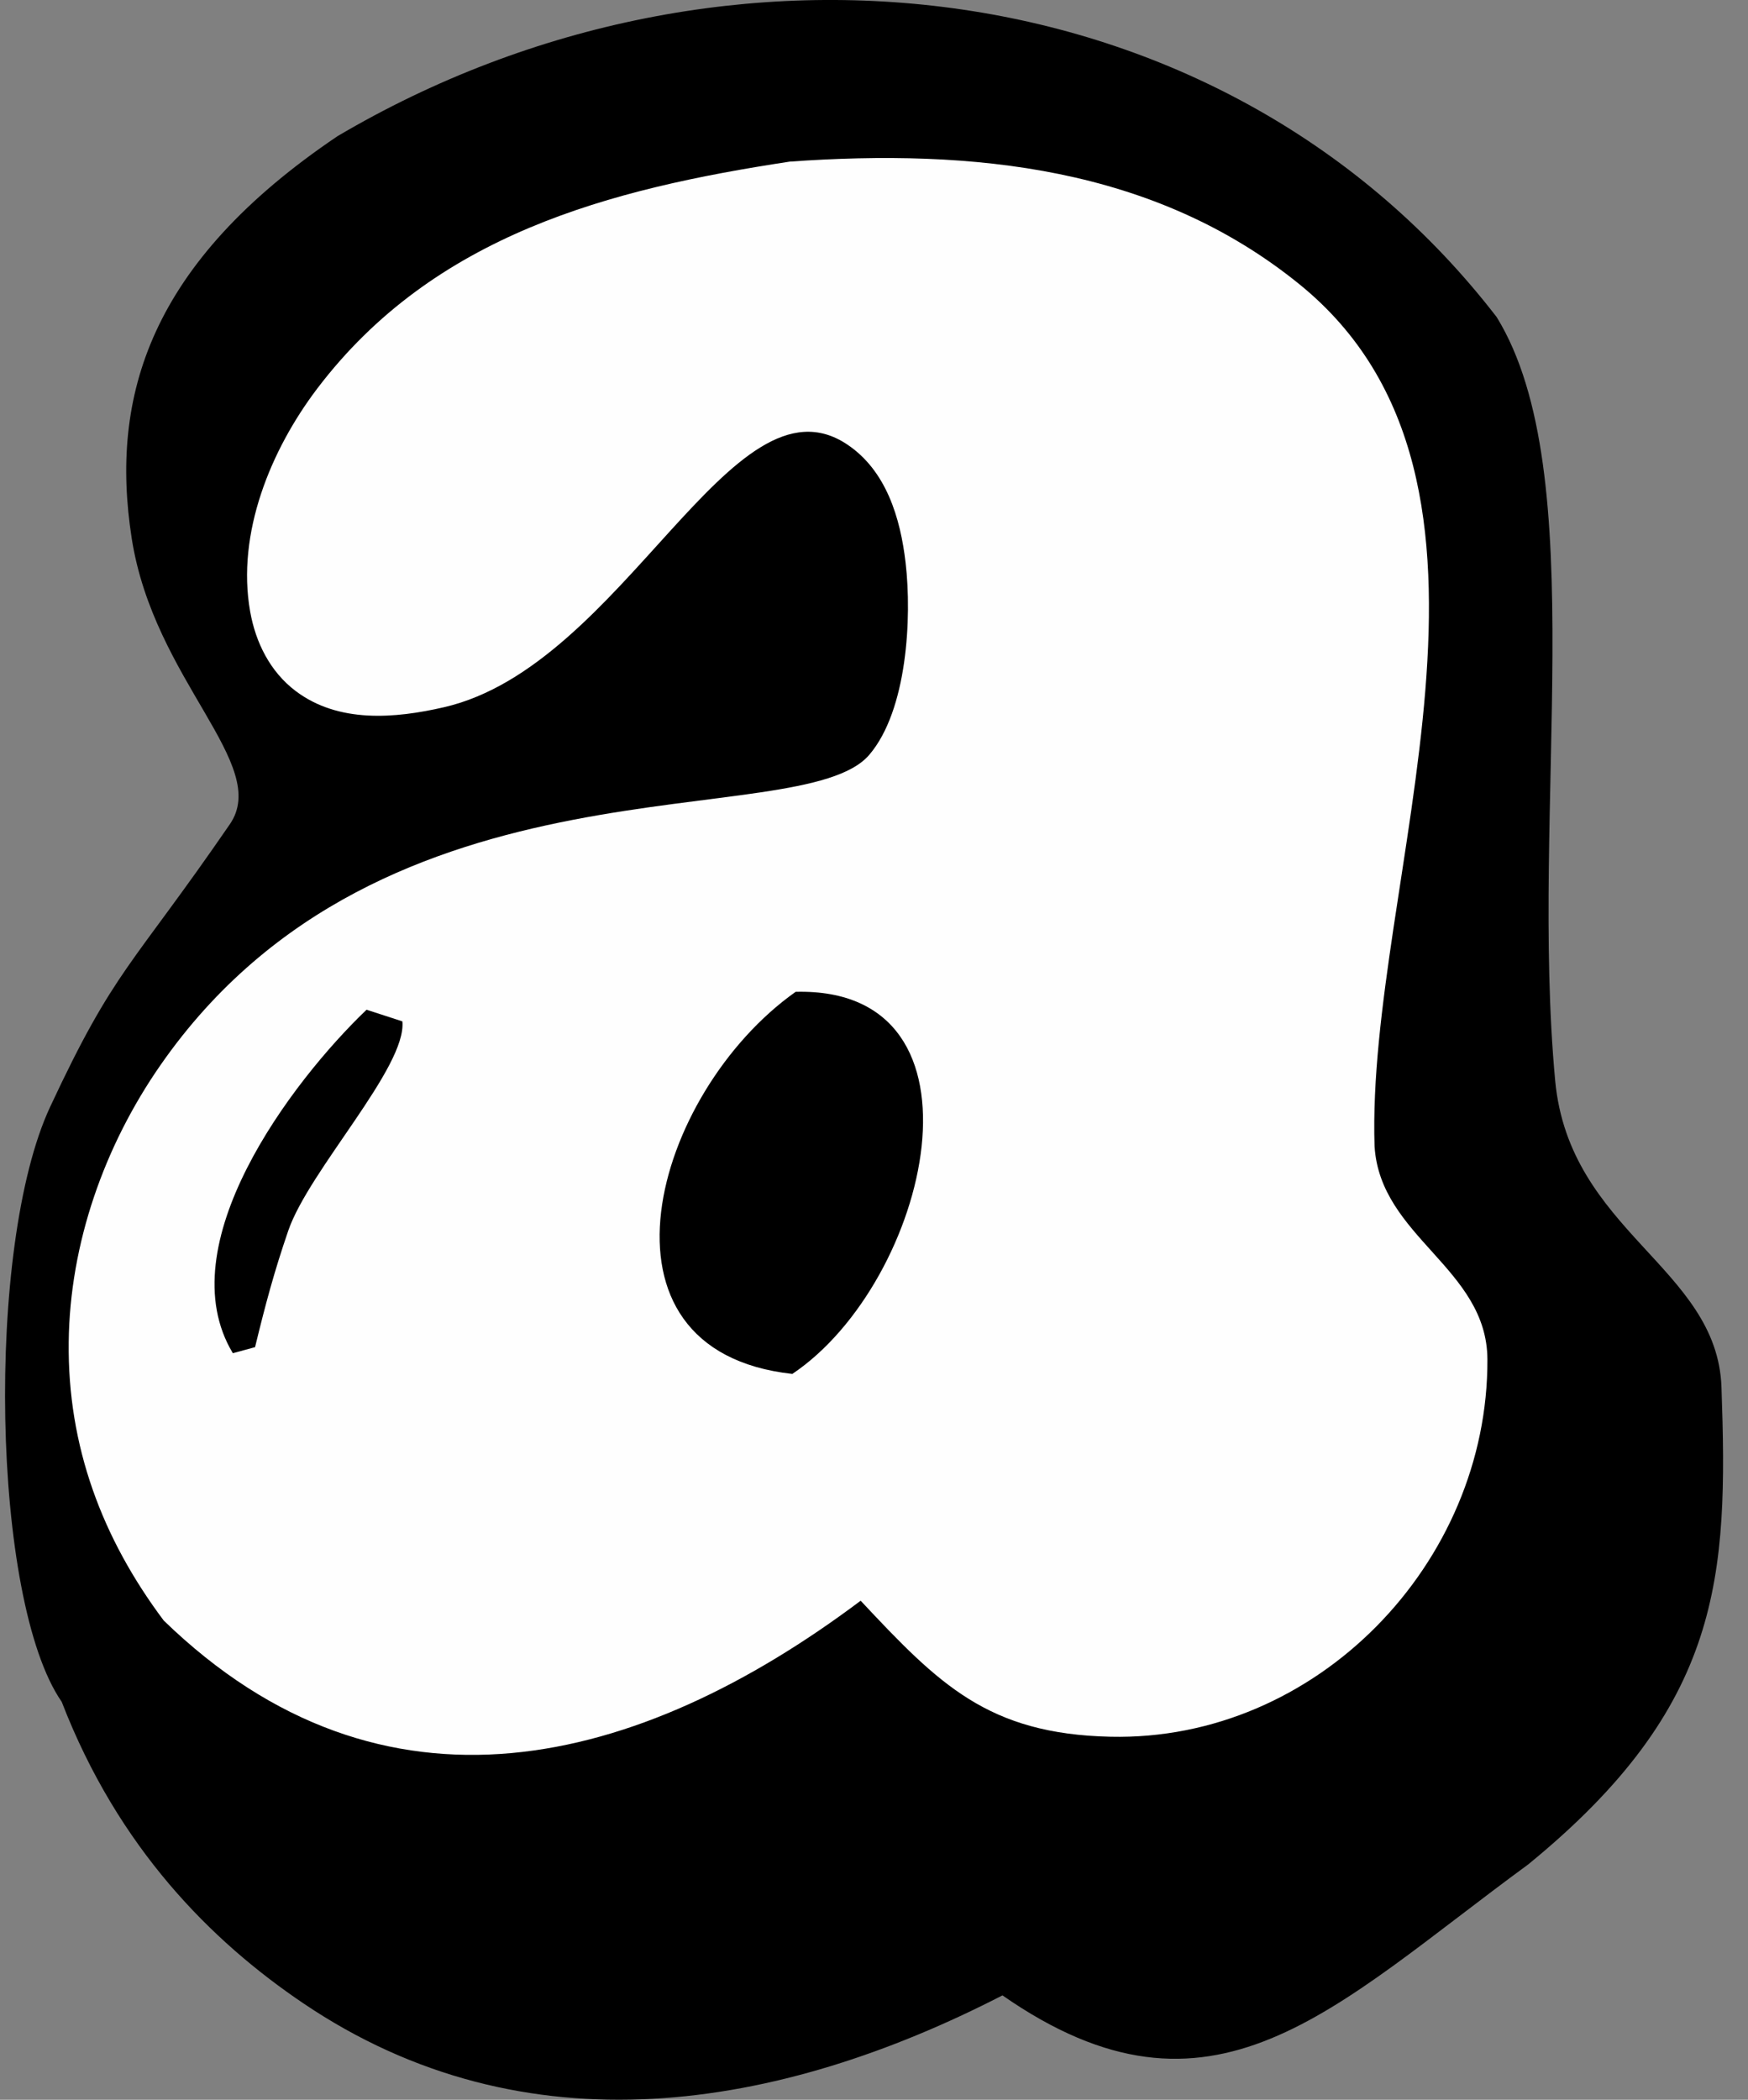 <?xml version="1.0" encoding="UTF-8" standalone="no"?>
<svg
   width="74.552"
   height="89.542"
   viewBox="0 0 74.552 89.542"
   version="1.1"
   id="svg42"
   sodipodi:docname="a.svg"
   inkscape:version="1.4.2 (f4327f4, 2025-05-13)"
   xmlns:inkscape="http://www.inkscape.org/namespaces/inkscape"
   xmlns:sodipodi="http://sodipodi.sourceforge.net/DTD/sodipodi-0.dtd"
   xmlns="http://www.w3.org/2000/svg"
   xmlns:svg="http://www.w3.org/2000/svg">
  <rect x="0" y="0" width="74.552" height="89.542" fill="#808080" stroke="none"/>
  <sodipodi:namedview
     id="namedview1"
     pagecolor="#ffffff"
     bordercolor="#000000"
     borderopacity="0.25"
     inkscape:showpageshadow="2"
     inkscape:pageopacity="0.0"
     inkscape:pagecheckerboard="0"
     inkscape:deskcolor="#d1d1d1"
     inkscape:zoom="6.4359974"
     inkscape:cx="40.242403"
     inkscape:cy="49.487279"
     inkscape:window-width="1920"
     inkscape:window-height="1017"
     inkscape:window-x="-8"
     inkscape:window-y="-8"
     inkscape:window-maximized="1"
     inkscape:current-layer="svg42" />
  <defs
     id="defs42" />
  <g
     id="g48"
     transform="translate(-222.583,-657.67)">
    <path
       d="m 236.966,663.484 c 16.647,-9.832 37.997,-7.151 49.451,7.709 4.101,6.668 1.41,20.886 2.493,32.548 0.6,6.463 6.914,7.969 7.094,13.085 0.284,8.075 0.045,13.585 -8.25,20.355 -8.355,6.119 -13.452,11.819 -22.416,5.579 -9.533,4.905 -20.336,6.75 -29.831,0.33 -3.908,-2.642 -7.88,-6.607 -10.292,-12.848 -2.995,-4.322 -3.259,-19.441 -0.496,-25.365 2.763,-5.925 3.462,-5.941 7.668,-12.06 1.752,-2.549 -3.239,-6.123 -4.186,-12.188 -0.947,-6.066 0.782,-11.759 8.766,-17.145 z"
       id="path45"
       sodipodi:nodetypes="ccssccccsssc" />
    <path
       fill="#fefefe"
       d="m 256.265,664.562 c 7.817,-0.555 15.568,0.223 21.743,5.234 10.408,8.446 2.832,25.474 3.2,36.758 0.24,3.874 4.797,5.193 4.813,9.087 0.035,8.686 -7.278,16.287 -16.078,16.09 -5.227,-0.117 -7.317,-2.237 -10.653,-5.8 -9.478,7.113 -20.356,9.932 -29.724,0.845 -2.632,-3.511 -4.103,-7.441 -4.053,-11.866 0.046,-4.216 1.524,-8.384 3.921,-11.829 9.525,-13.688 27.259,-9.765 30.221,-13.22 1.623,-1.895 1.823,-5.853 1.552,-8.191 -0.222,-1.913 -0.826,-3.938 -2.5,-5.052 -4.919,-3.272 -9.507,9.438 -17.183,11.21 -2.096,0.484 -4.506,0.688 -6.331,-0.69 -1.092,-0.824 -1.709,-2.073 -1.942,-3.394 -0.589,-3.332 0.88,-6.89 2.863,-9.505 4.982,-6.564 12.461,-8.506 20.151,-9.677 z"
       id="path46" />
    <path
       d="m 256.517,699.965 c 8.674,-0.219 5.699,12.377 -0.141,16.294 -9.028,-0.99 -5.945,-11.984 0.141,-16.294 z"
       id="path47" />
    <path
       d="m 238.216,700.729 1.528,0.496 c 0.195,1.948 -3.984,6.348 -4.868,8.93 -0.614,1.793 -0.965,3.12 -1.415,4.963 -0.316,0.086 -0.631,0.171 -0.947,0.257 -2.774,-4.595 2.482,-11.564 5.702,-14.646 z"
       id="path48" />
  </g>
</svg>
